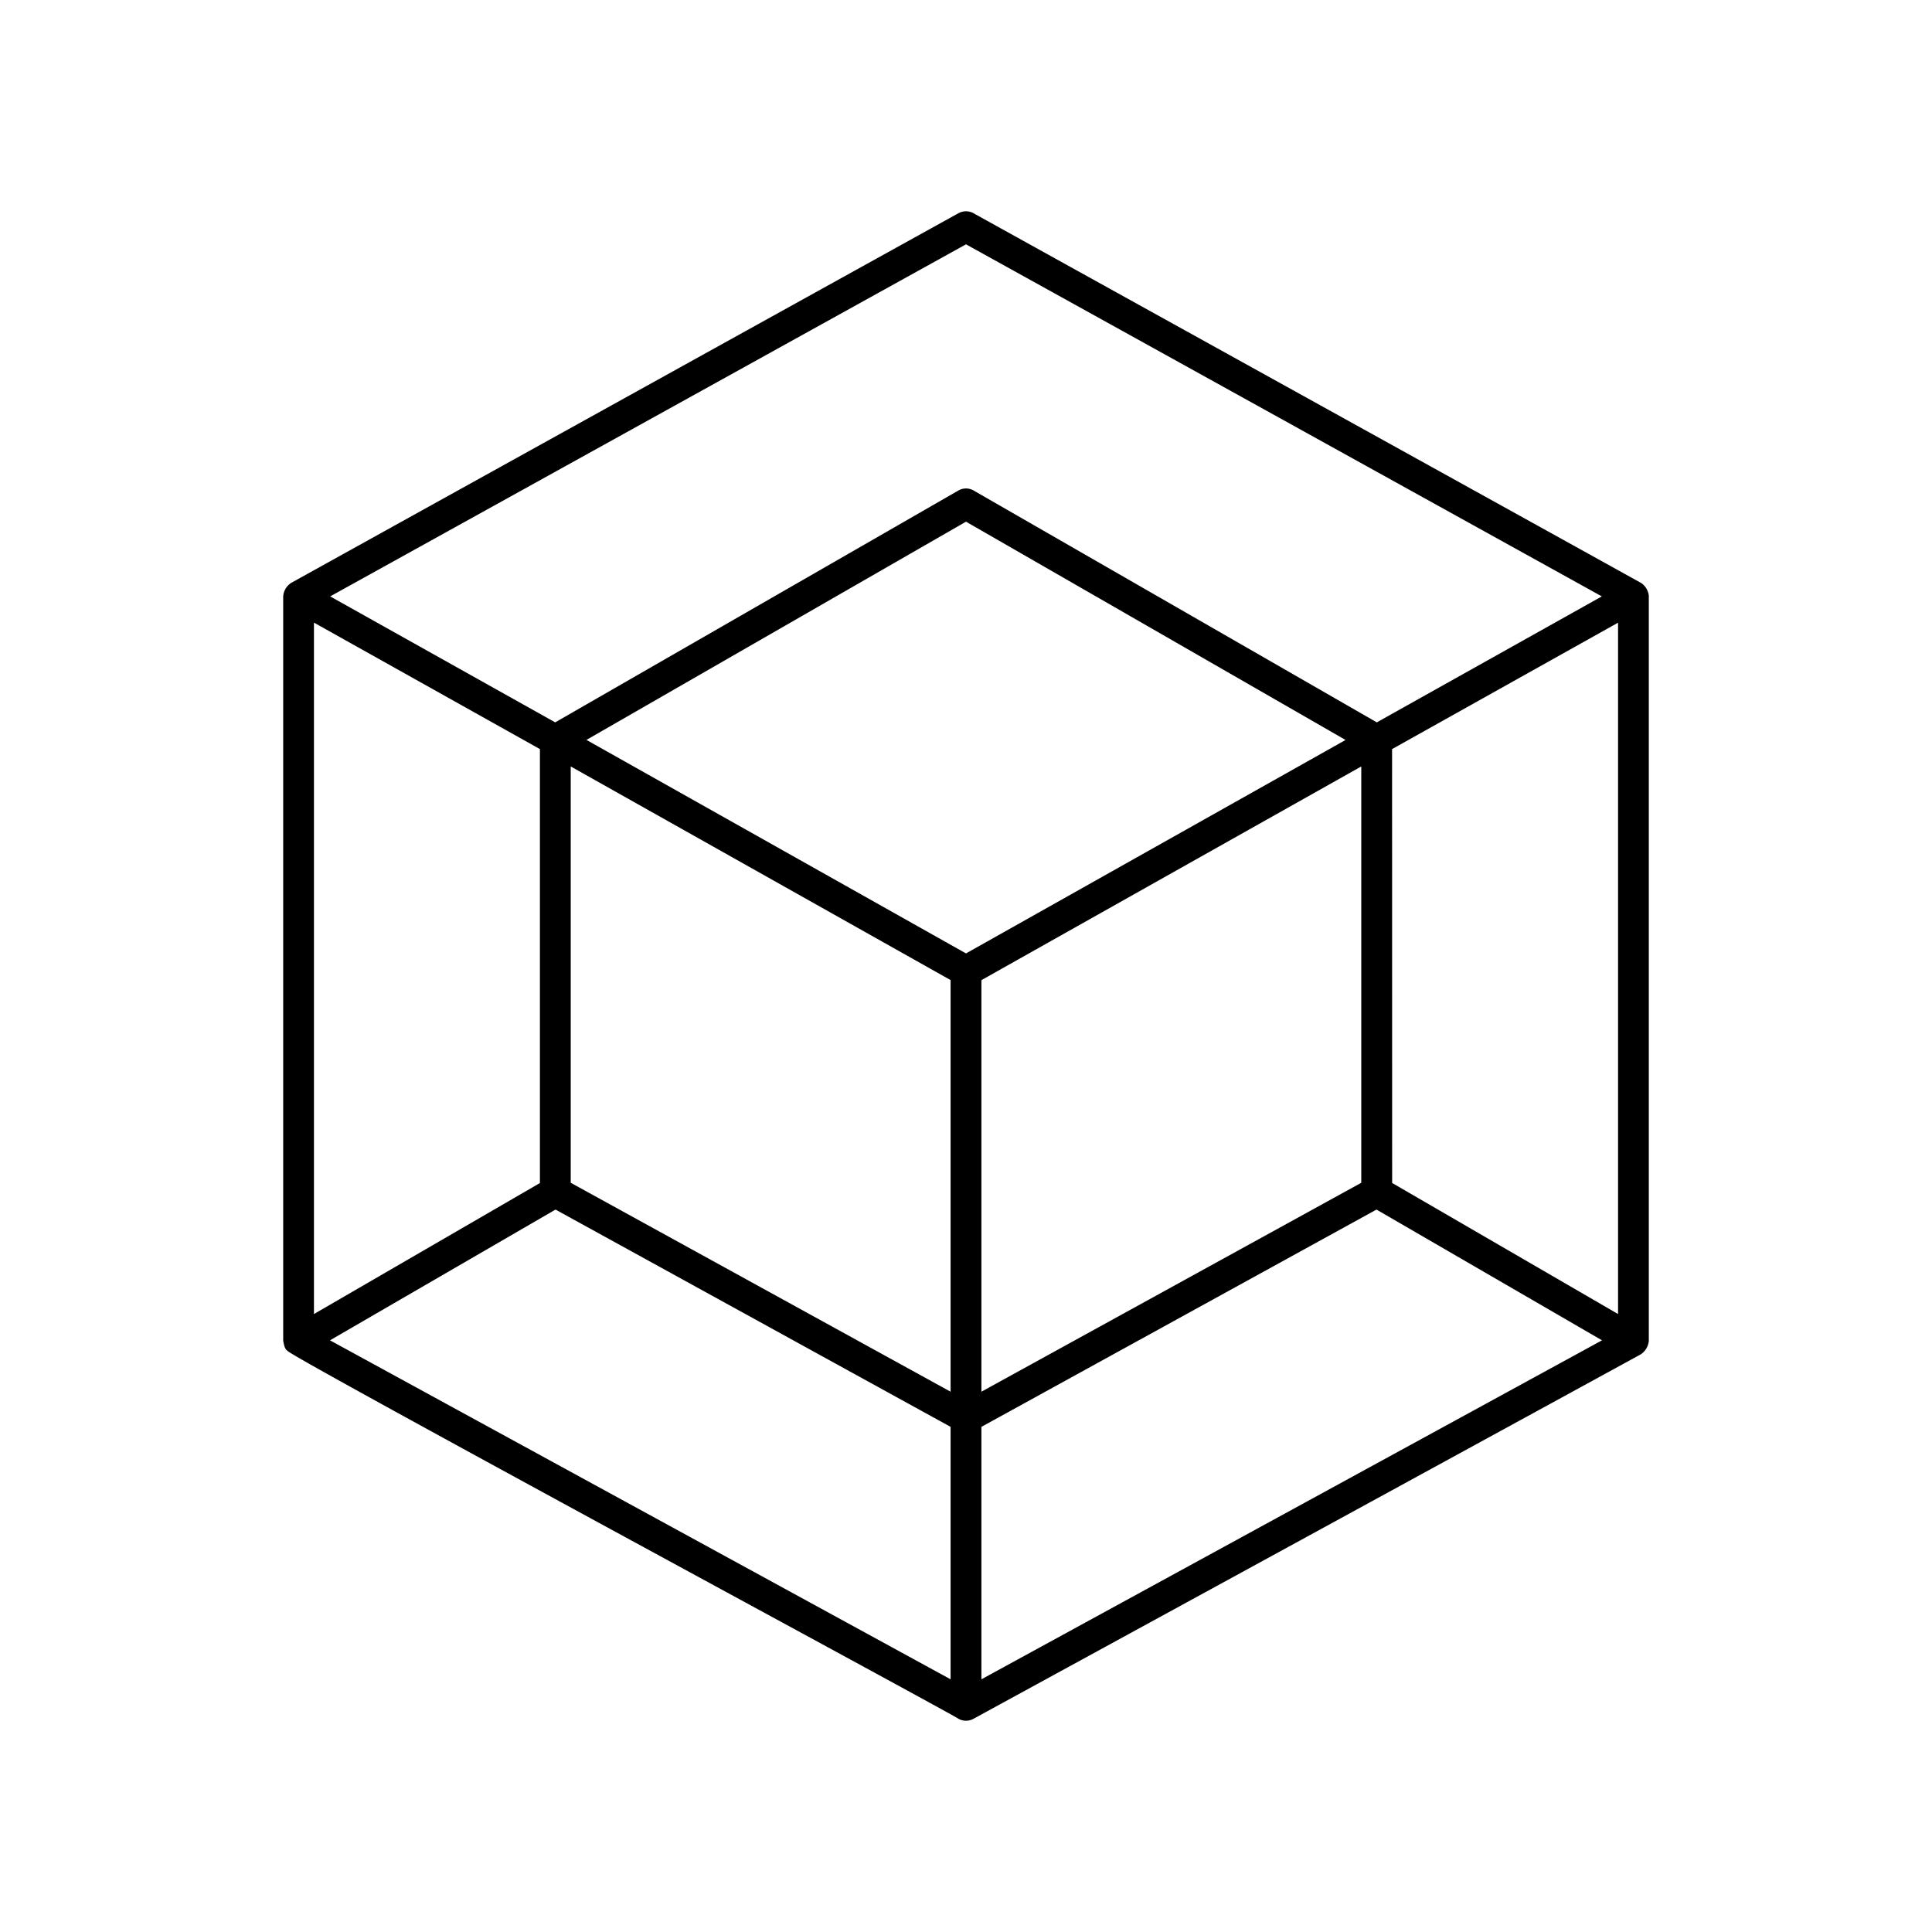 <svg xmlns="http://www.w3.org/2000/svg" width="100%" height="100%" viewBox="-3.36 -3.36 30.72 30.72"><path d="M22.858 6.121a.284.284 0 00-.121-.21C22.738 5.91 12.119.032 12.119.03a.249.249 0 00-.238 0c-.003 0-10.613 5.878-10.614 5.88a.28.28 0 00-.124.212V17.96c.014.056.017.125.07.16.019.08 10.618 5.8 10.67 5.851a.246.246 0 00.234 0c.003-.001 10.614-5.795 10.615-5.798a.287.287 0 00.125-.213V6.12zm-17.633 9.33l-3.593 2.083V6.54l3.593 2.011zm13.55-6.9l3.593-2.01v10.993l-3.592-2.084zm-.74-.145L12 11.8a125706.698 125706.698 0 01-6.035-3.395L12 4.935zm-12.32 7.041v-6.62l6.04 3.397v6.545l-6.04-3.322zm6.53 3.322v-6.544l6.04-3.398v6.62l-6.04 3.322zM12 .525l10.11 5.598-3.578 2.003-6.41-3.686a.242.242 0 00-.244 0l-6.41 3.686L1.89 6.123 12 .525zM5.473 15.873l6.282 3.455v4.014l-9.868-5.39zm6.772 7.469v-4.014l6.282-3.455 3.586 2.079z"/></svg>